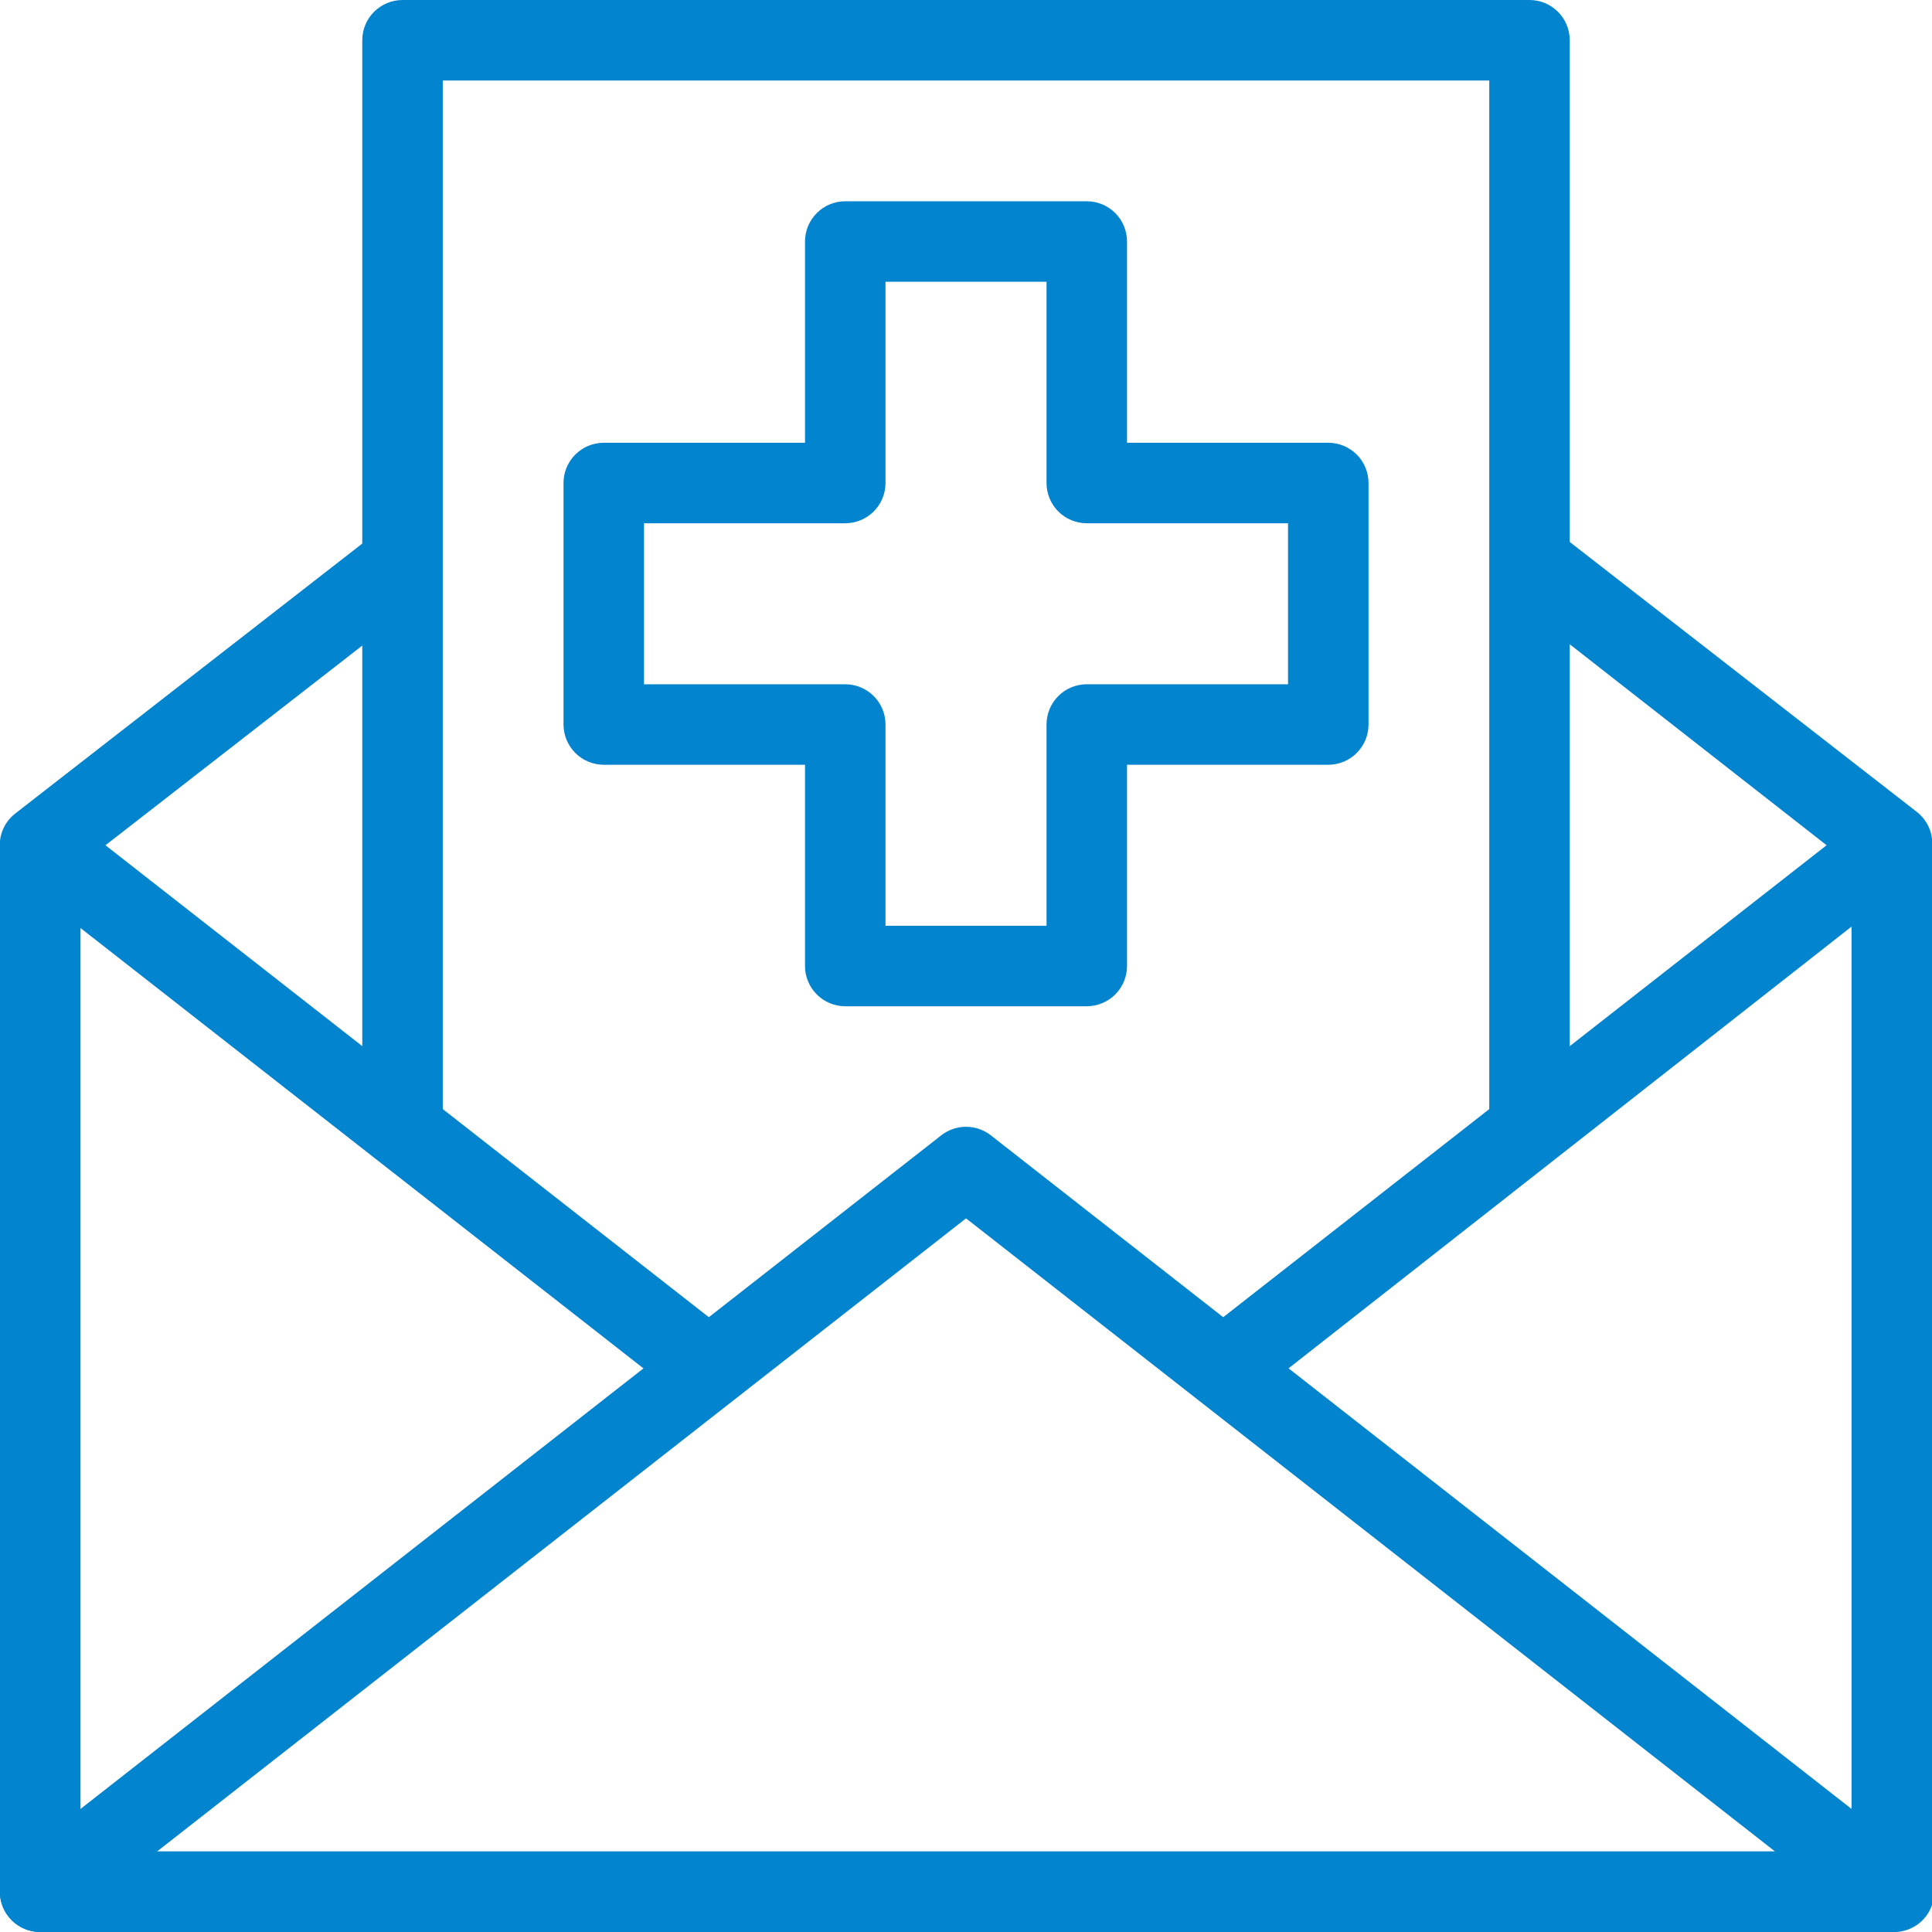 <svg width="69" height="69" viewBox="0 0 69 69" fill="none" xmlns="http://www.w3.org/2000/svg">
<path d="M67.563 69H1.438C1.057 69 0.691 68.849 0.422 68.579C0.152 68.309 0 67.944 0 67.562V30.188H2.875V66.125H66.126V30.188H69.001V67.562C69.001 67.944 68.849 68.309 68.579 68.579C68.31 68.849 67.944 69 67.563 69Z" fill="#0384CE"/>
<path d="M67.564 69H1.439C1.139 69.002 0.846 68.91 0.601 68.737C0.357 68.565 0.172 68.32 0.073 68.037C-0.027 67.753 -0.034 67.445 0.051 67.156C0.136 66.867 0.31 66.612 0.547 66.427L33.61 40.552C33.864 40.352 34.178 40.242 34.501 40.242C34.825 40.242 35.139 40.352 35.392 40.552L68.455 66.427C68.705 66.602 68.893 66.853 68.992 67.143C69.09 67.432 69.093 67.745 69.001 68.037C68.899 68.332 68.703 68.585 68.444 68.759C68.184 68.933 67.875 69.017 67.564 69ZM5.607 66.125H63.395L34.501 43.513L5.607 66.125Z" fill="#0384CE"/>
<path d="M44.564 50.011L42.796 47.739L65.235 30.187L53.735 21.189L55.517 18.932L68.455 28.994C68.628 29.129 68.768 29.301 68.865 29.498C68.961 29.695 69.011 29.911 69.011 30.13C69.011 30.349 68.961 30.565 68.865 30.762C68.768 30.959 68.628 31.131 68.455 31.266L44.564 50.011Z" fill="#0384CE"/>
<path d="M24.438 50.011L0.547 31.323C0.374 31.189 0.234 31.017 0.137 30.82C0.041 30.623 -0.009 30.407 -0.009 30.188C-0.009 29.968 0.041 29.752 0.137 29.555C0.234 29.358 0.374 29.186 0.547 29.052L13.484 18.989L15.267 21.246L3.767 30.188L26.206 47.739L24.438 50.011Z" fill="#0384CE"/>
<path d="M56.063 40.25H53.188V2.875H15.813V40.25H12.938V1.438C12.938 1.056 13.089 0.691 13.359 0.421C13.629 0.152 13.994 6.10352e-05 14.376 6.10352e-05L54.626 6.10352e-05C55.007 6.10352e-05 55.372 0.152 55.642 0.421C55.911 0.691 56.063 1.056 56.063 1.438V40.25Z" fill="#0384CE"/>
<path d="M38.813 35.938H30.188C29.807 35.938 29.441 35.786 29.172 35.517C28.902 35.247 28.75 34.881 28.75 34.5V27.313H21.563C21.182 27.313 20.816 27.161 20.547 26.892C20.277 26.622 20.125 26.256 20.125 25.875V17.25C20.125 16.869 20.277 16.503 20.547 16.234C20.816 15.964 21.182 15.813 21.563 15.813H28.75V8.625C28.75 8.244 28.902 7.878 29.172 7.609C29.441 7.339 29.807 7.188 30.188 7.188H38.813C39.194 7.188 39.56 7.339 39.83 7.609C40.099 7.878 40.251 8.244 40.251 8.625V15.813H47.438C47.819 15.813 48.185 15.964 48.455 16.234C48.724 16.503 48.876 16.869 48.876 17.25V25.875C48.876 26.256 48.724 26.622 48.455 26.892C48.185 27.161 47.819 27.313 47.438 27.313H40.251V34.5C40.251 34.881 40.099 35.247 39.83 35.517C39.56 35.786 39.194 35.938 38.813 35.938ZM31.625 33.063H37.376V25.875C37.376 25.494 37.527 25.128 37.797 24.859C38.066 24.589 38.432 24.438 38.813 24.438H46.001V18.688H38.813C38.432 18.688 38.066 18.536 37.797 18.267C37.527 17.997 37.376 17.631 37.376 17.25V10.063H31.625V17.25C31.625 17.631 31.474 17.997 31.204 18.267C30.935 18.536 30.569 18.688 30.188 18.688H23V24.438H30.188C30.569 24.438 30.935 24.589 31.204 24.859C31.474 25.128 31.625 25.494 31.625 25.875V33.063Z" fill="#0384CE"/>
</svg>
